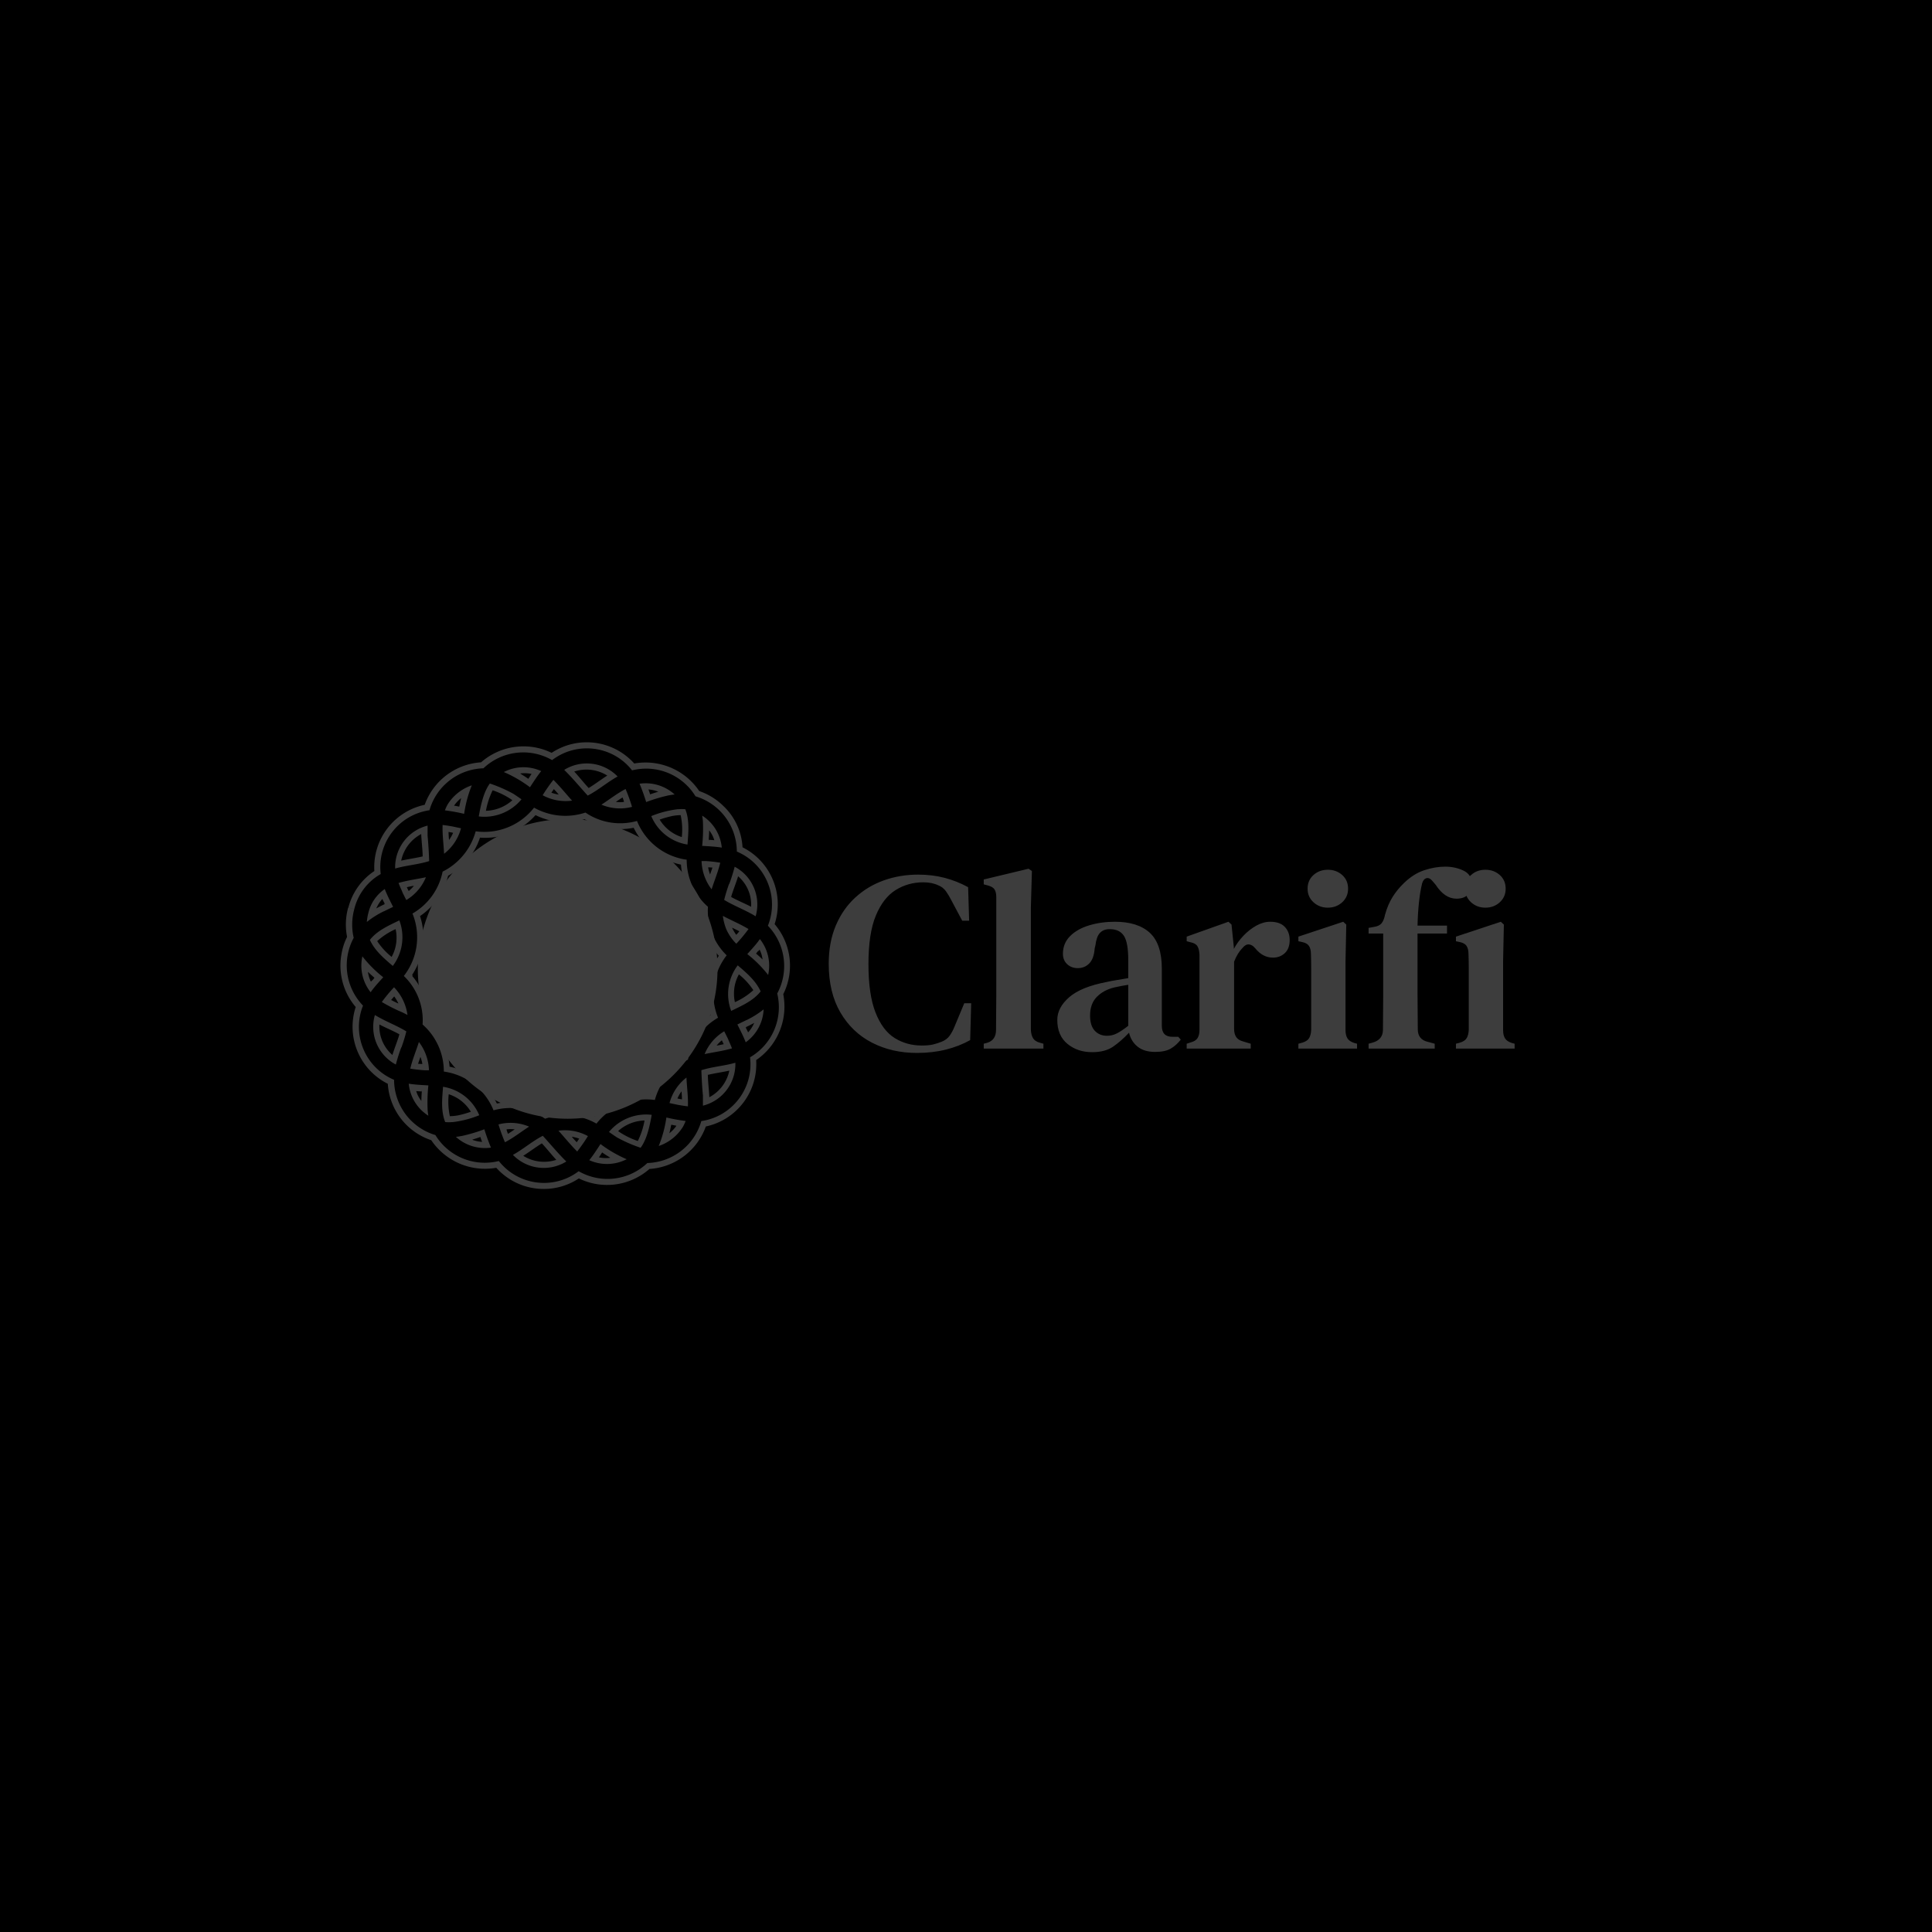 <svg xmlns="http://www.w3.org/2000/svg" xml:space="preserve" width="1500" height="1500" viewBox="0 0 1500 1500" data-version="1" data-id="lg_387833ZPpXx4MXQqlr" x="0" y="0"><rect width="1500" height="1500" id="background" stroke="transparent" fill="#000000"></rect><g id="outer-wrapper" data-padding="20" transform="matrix(1.453,0,0,1.453,-340.116,-340.116)"><g id="inner-wrapper" transform="matrix(0.971,0,0,0.971,10,3.576)"><path fill="#3d3d3d" d="M543.158 688.109A82.459 82.459 0 1 0 543.158 853.027A82.459 82.459 0 1 0 543.158 688.109 "></path><rect width="377.457" height="159.33" x="192.09" y="290.903" fill="none" rx="0" ry="0" transform="translate(491.77 399.56)"></rect><path fill="#3d3d3d" d="M735.328 816.818Q721.648 816.818 710.648 811.178Q699.658 805.538 693.238 794.548Q686.818 783.548 686.818 767.758Q686.818 755.908 690.698 746.748Q694.578 737.578 701.418 731.308Q708.258 725.028 717.138 721.858T736.028 718.688Q743.788 718.688 750.558 720.448Q757.318 722.208 763.528 725.598L764.088 744.068H760.288L754.358 732.928Q752.948 730.108 751.328 727.848Q749.708 725.598 747.168 724.608Q743.648 722.918 738.848 722.918Q730.528 722.918 723.698 727.148Q716.858 731.378 712.768 741.178T708.678 767.898Q708.678 784.678 712.558 794.548Q716.428 804.418 723.058 808.578T738.008 812.738Q741.808 812.738 744.208 812.168Q746.608 811.608 749.008 810.618Q751.828 809.488 753.378 807.308Q754.928 805.118 756.058 802.298L761.408 789.468H765.218L764.658 809.768Q758.588 813.158 751.258 814.988T735.328 816.818M804.968 814.428H772.118V811.748L774.228 811.178Q778.888 809.628 778.888 804.128Q778.888 799.338 778.958 794.478Q779.028 789.608 779.028 784.818V731.238Q779.028 728.278 778.038 726.798T774.228 724.608L772.118 724.048V721.368L796.788 715.448L798.628 716.708L798.058 736.598V804.128Q798.198 806.948 799.258 808.718Q800.318 810.478 802.998 811.178L804.968 811.748ZM831.768 816.398Q823.738 816.398 818.168 811.818T812.598 798.638Q812.598 791.868 819.148 786.158Q825.708 780.448 839.808 777.768Q842.208 777.198 845.378 776.708T851.648 775.648V765.638Q851.648 756.048 849.258 752.388Q846.858 748.718 841.638 748.718H841.218Q837.978 748.718 836.068 750.768Q834.168 752.808 833.608 757.458L833.178 759.298Q832.758 764.938 830.218 767.538Q827.678 770.148 823.878 770.148Q820.348 770.148 818.018 767.968Q815.698 765.778 815.698 762.258Q815.698 756.478 819.648 752.528Q823.588 748.578 830.148 746.608Q836.708 744.628 844.318 744.628Q856.868 744.628 863.498 750.698Q870.118 756.758 870.118 770.438V801.878Q870.118 807.938 875.908 807.938H879.148L880.558 809.488Q878.018 812.738 874.918 814.498T866.458 816.258Q860.398 816.258 856.798 813.368T852.078 805.688Q847.558 810.478 843.188 813.438T831.768 816.398M839.948 807.378Q842.768 807.378 845.308 806.108T851.648 801.878V779.318Q847.988 779.878 844.178 780.728Q838.118 782.138 834.378 785.948Q830.638 789.748 830.638 796.238Q830.638 801.878 833.248 804.628T839.948 807.378M919.048 814.428H883.798V811.748L885.918 811.038Q888.738 810.338 889.788 808.648Q890.848 806.948 890.848 804.128V762.818Q890.708 759.718 889.718 758.098Q888.738 756.478 885.918 755.908L883.798 755.348V752.808L906.778 744.628L908.478 746.178L909.748 758.588V759.578Q911.858 755.628 915.098 752.248Q918.348 748.858 922.148 746.748Q925.958 744.628 929.768 744.628Q935.128 744.628 937.798 747.448Q940.478 750.268 940.478 754.638Q940.478 759.438 937.798 761.898Q935.128 764.368 931.318 764.368Q925.678 764.368 921.588 759.298L921.308 759.008Q919.898 757.318 918.128 757.108Q916.368 756.898 914.678 758.868Q913.268 760.278 912.068 762.188Q910.868 764.088 909.888 766.628V803.568Q909.888 806.248 911.008 808.008Q912.138 809.768 914.818 810.478L919.048 811.748ZM961.478 736.878Q956.828 736.878 953.588 733.918Q950.338 730.958 950.338 726.438Q950.338 721.788 953.588 718.898Q956.828 716.008 961.478 716.008Q966.138 716.008 969.378 718.898T972.618 726.438Q972.618 730.958 969.378 733.918T961.478 736.878M977.558 814.428H945.268V811.748L947.378 811.178Q950.198 810.338 951.188 808.648Q952.178 806.948 952.318 804.128V770.078Q952.318 766.348 952.178 762.398Q952.178 759.578 951.118 757.958T947.238 755.768L945.268 755.348V752.808L969.938 744.628L971.628 746.178L971.208 766.208V804.278Q971.208 807.098 972.268 808.788T976.008 811.328L977.558 811.748ZM1020.288 814.418H983.908V811.738L986.028 811.168Q991.668 809.618 991.808 804.268Q991.808 799.328 991.878 794.468Q991.948 789.598 991.948 784.808V751.108H983.908V748.008L987.008 747.438Q989.828 747.018 991.098 745.398T992.938 740.818Q994.488 735.178 997.088 731.018Q999.698 726.858 1003.368 723.328Q1008.588 718.258 1014.508 716.278Q1020.428 714.308 1026.068 714.308Q1031.568 714.308 1036.148 716.488Q1040.728 718.678 1040.728 723.898Q1040.728 727.558 1038.548 729.748Q1036.358 731.928 1032.268 731.928Q1025.788 731.928 1020.848 724.318L1019.158 722.338Q1017.468 720.228 1015.778 720.648Q1014.088 721.078 1013.378 723.468Q1012.248 727.978 1011.618 734.048Q1010.978 740.108 1010.838 746.738H1027.058V751.108H1010.838V784.808Q1010.838 789.598 1010.908 794.318Q1010.978 799.048 1010.978 803.838Q1010.978 809.478 1016.618 810.748L1020.288 811.738Z "></path><path fill="#3d3d3d" d="M1048.198 736.878Q1043.538 736.878 1040.298 733.918T1037.058 726.438Q1037.058 721.788 1040.298 718.898T1048.198 716.008Q1052.848 716.008 1056.088 718.898Q1059.338 721.788 1059.338 726.438Q1059.338 730.958 1056.088 733.918Q1052.848 736.878 1048.198 736.878M1064.268 814.428H1031.978V811.748L1034.098 811.178Q1036.918 810.338 1037.898 808.648Q1038.888 806.948 1039.028 804.128V770.078Q1039.028 766.348 1038.888 762.398Q1038.888 759.578 1037.828 757.958Q1036.778 756.338 1033.958 755.768L1031.978 755.348V752.808L1056.658 744.628L1058.348 746.178L1057.928 766.208V804.278Q1057.928 807.098 1058.978 808.788Q1060.038 810.478 1062.718 811.328L1064.268 811.748Z "></path><g fill="#3d3d3d" paint-order="stroke"><path d="M631.988 723.769A86 86 0 0 0 629.288 732.598C634.85 736 641.06 738.187 646.595 741.616C649.685 730.943 644.875 719.566 635.066 714.346A97 97 0 0 1 632.096 723.769ZM633.095 730.978C634.229 727.144 635.795 723.418 636.956 719.611A20.52 20.52 0 0 1 644.111 736.378C640.466 734.488 636.659 732.949 633.095 730.978C633.635 729.007 633.203 730.978 633.095 730.978M631.691 809.656L629.315 804.904A26.2 26.2 0 0 0 618.515 817.459C623.537 816.379 628.64 815.758 633.581 814.3Q632.609 811.789 631.583 809.656C630.557 807.523 632.339 811.06 631.691 809.656M628.991 812.005C627.668 812.302 626.453 812.545 625.103 812.788A21.6 21.6 0 0 1 627.992 809.872Q628.532 810.925 629.018 812.005C628.775 812.005 628.964 811.708 629.099 812.005ZM630.395 748.636A27 27 0 0 0 635.957 756.736A86 86 0 0 0 642.68 748.636C638.198 745.936 633.257 743.884 628.559 741.4A29.7 29.7 0 0 0 630.395 748.636M633.608 747.88C634.58 748.339 636.47 749.257 637.631 749.878Q636.821 750.904 635.93 751.822A21.6 21.6 0 0 1 633.608 747.88C634.607 748.312 633.797 748.069 633.608 747.88M454.193 775.663A33.75 33.75 0 0 1 463.319 801.178A34.3 34.3 0 0 1 475.01 827.071A34.56 34.56 0 0 1 502.361 848.401A34.02 34.02 0 0 1 530.738 853.018A34.56 34.56 0 0 1 559.007 855.718A34.83 34.83 0 0 1 591.137 842.704A35.1 35.1 0 0 1 609.335 820.51A34.3 34.3 0 0 1 625.913 797.452A34.56 34.56 0 0 1 630.665 763.108A34.29 34.29 0 0 1 620.351 736.378A34.3 34.3 0 0 1 608.66 710.485A34.56 34.56 0 0 1 581.309 689.155A34.02 34.02 0 0 1 552.932 684.538A35.1 35.1 0 0 1 524.663 681.838A34.83 34.83 0 0 1 492.533 694.852A35.1 35.1 0 0 1 474.335 717.046A34.3 34.3 0 0 1 457.757 740.104A34.56 34.56 0 0 1 453.005 774.448ZM457.352 774.178A37.53 37.53 0 0 0 461.915 741.508A37.8 37.8 0 0 0 477.359 719.314A36.72 36.72 0 0 0 494.909 698.335A36.99 36.99 0 0 0 525.473 685.942A36.72 36.72 0 0 0 552.473 688.21A37.8 37.8 0 0 0 579.473 692.908A37.53 37.53 0 0 0 605.501 713.185A37.8 37.8 0 0 0 617.003 737.674A37.8 37.8 0 0 0 626.318 763.378A37.53 37.53 0 0 0 621.755 796.048A37.8 37.8 0 0 0 606.311 818.242A36.72 36.72 0 0 0 588.761 839.221A36.99 36.99 0 0 0 558.197 851.614A36.45 36.45 0 0 0 531.197 849.346A37.8 37.8 0 0 0 504.197 844.648A37.53 37.53 0 0 0 478.169 824.371A37.8 37.8 0 0 0 466.667 799.882A37.8 37.8 0 0 0 457.352 774.178C457.946 773.314 458.135 775.042 457.352 774.178M464.696 826.369H466.829A27 27 0 0 0 461.294 810.79C459.755 815.677 457.73 820.429 456.542 825.451A78 78 0 0 0 464.696 826.369M463.13 822.913L460.835 822.778L462.131 818.998A19 19 0 0 1 463.211 822.94C462.671 822.778 463.103 822.778 463.13 822.913M484.622 862.549A30 30 0 0 1 481.625 862.981A23.76 23.76 0 0 0 500.957 868.921A105 105 0 0 1 497.312 858.823A89 89 0 0 1 484.622 862.576ZM490.535 864.547Q492.857 863.872 495.125 863.062C495.449 864.061 495.719 864.871 496.07 865.762A18.9 18.9 0 0 1 490.535 864.547C491.642 864.25 490.751 864.628 490.535 864.547M479.735 854.908A56.7 56.7 0 0 0 494.504 851.101A25.92 25.92 0 0 0 474.578 835.441C474.092 841.867 473.309 848.698 475.766 854.854A19 19 0 0 0 479.708 854.854ZM482.435 851.236A24.3 24.3 0 0 1 478.331 851.614A37.8 37.8 0 0 1 477.71 839.545A22.14 22.14 0 0 1 489.887 849.184A59 59 0 0 1 482.435 851.263ZM647.999 755.467C646.136 757.897 644.057 760.138 642.005 762.406A67.5 67.5 0 0 1 653.48 773.908A23.49 23.49 0 0 0 648.944 754.171L647.972 755.467ZM647.999 760.867L648.782 759.976A16.2 16.2 0 0 1 650.402 765.376A76 76 0 0 0 646.838 762.136L647.945 760.705ZM466.1 848.32A89 89 0 0 1 466.505 834.685C462.914 834.469 459.296 834.307 455.705 833.74A23.49 23.49 0 0 0 466.505 851.371Q466.235 849.778 466.1 848.32M462.914 837.817C462.752 839.842 462.698 840.949 462.644 843.217A16.2 16.2 0 0 1 459.809 837.817L462.914 838.033C462.833 838.519 462.185 837.763 462.914 837.79ZM617.597 840.274V845.836C628.355 843.128 635.78 833.299 635.444 822.211C629.315 823.993 622.808 824.371 616.733 826.315C616.895 830.878 617.138 835.657 617.597 840.274M620.297 828.88C624.212 827.962 628.208 827.422 632.123 826.558A21.6 21.6 0 0 1 621.107 841.192C620.945 837.088 620.378 833.092 620.297 828.88C620.297 828.853 620.135 829.015 620.135 828.88ZM606.635 857.392A24 24 0 0 0 608.066 854.26A100 100 0 0 1 597.482 852.343A67.5 67.5 0 0 1 593.27 868.03A25.1 25.1 0 0 0 606.635 857.392M603.017 856.879A18.9 18.9 0 0 1 599.129 861.01Q599.696 858.688 600.155 856.312ZM603.935 845.404Q606.635 845.89 609.335 846.214C609.524 840.814 608.768 835.657 608.525 830.365A26.2 26.2 0 0 0 599.21 844.405ZM603.53 841.921A21.6 21.6 0 0 1 605.798 837.952Q606.014 840.166 606.068 842.38L603.503 841.894C603.746 841.705 603.935 842.002 603.611 841.921ZM542.024 876.805L542.402 876.535C537.839 872.107 533.762 867.085 529.469 862.414C523.691 865.384 518.669 869.812 513.026 872.917A23.65 23.65 0 0 0 542.024 876.805M536.894 875.644A21.6 21.6 0 0 1 518.723 873.43C522.179 871.216 525.446 868.732 528.956 866.572C531.656 869.461 534.167 872.701 536.894 875.644C536.192 876.022 536.705 875.59 536.894 875.779ZM570.239 863.278A78.3 78.3 0 0 0 583.307 869.002C586.844 864.223 588.329 856.852 589.409 850.885A26.46 26.46 0 0 0 565.892 860.308Q568.052 861.82 570.239 863.278M570.968 859.768A22.68 22.68 0 0 1 585.467 853.99A43.2 43.2 0 0 1 581.768 865.276A43.2 43.2 0 0 1 570.968 859.876S571.319 859.984 570.968 859.741ZM575.207 875.536L575.639 875.32A70.2 70.2 0 0 1 561.221 866.95C559.25 869.974 557.306 873.025 555.038 875.833A23.76 23.76 0 0 0 575.234 875.509ZM566.54 874.537A18.9 18.9 0 0 1 560.357 874.267Q561.248 872.998 562.112 871.567Q564.272 873.052 566.54 874.429C566.378 874.537 565.703 874.078 566.567 874.537ZM540.134 861.901C542.834 865.006 545.534 868.192 548.396 871.054A95 95 0 0 0 554.309 862.576A26.46 26.46 0 0 0 538.109 859.606ZC540.863 862.765 539.405 861.037 540.134 861.901M545.534 862.954A21.6 21.6 0 0 1 549.503 863.98L548.153 865.951Q546.695 864.493 545.453 862.954ZM508.652 865.978C513.35 863.521 517.508 860.227 521.936 857.365A26.2 26.2 0 0 0 505.088 856.15A92 92 0 0 0 508.652 865.978C510.299 865.222 507.842 864.331 508.652 865.978M509.435 858.877A19 19 0 0 1 513.998 858.877Q512.162 860.173 510.299 861.334Q509.84 860.146 509.462 858.904C510.218 858.742 509.435 859.201 509.435 858.877M633.905 793.321C639.467 790.621 645.461 787.921 649.349 782.953C646.649 776.986 641.546 772.747 636.74 768.616A26.19 26.19 0 0 0 633.149 793.699ZM634.688 784.384A21.6 21.6 0 0 1 637.388 773.584A37.8 37.8 0 0 1 645.326 782.278A37.8 37.8 0 0 1 635.201 788.866A19 19 0 0 1 634.688 784.384 "></path><path d="M418.715 762.271A32.4 32.4 0 0 1 421.766 752.983A35.1 35.1 0 0 1 422.387 736.783L425.735 737.674A32.4 32.4 0 0 0 425.411 753.496A31.86 31.86 0 0 0 430.541 790.783C424.161 806.775 431.761 824.93 447.632 831.607A31.86 31.86 0 0 0 470.366 862.009A31.86 31.86 0 0 0 505.277 876.292C515.937 889.833 535.482 892.332 549.206 881.908A31.86 31.86 0 0 0 587.006 877.399A31.86 31.86 0 0 0 616.706 854.314C633.696 851.844 645.603 836.256 643.517 819.214A31.86 31.86 0 0 0 658.475 784.114A31.86 31.86 0 0 0 653.345 746.827C659.725 730.835 652.125 712.68 636.254 706.003A31.86 31.86 0 0 0 613.52 675.601A31.86 31.86 0 0 0 578.609 661.318C567.951 647.718 548.343 645.203 534.599 655.675A31.86 31.86 0 0 0 496.799 660.184A31.86 31.86 0 0 0 467.099 683.269C450.109 685.739 438.202 701.327 440.288 718.369A30.5 30.5 0 0 0 425.735 737.647L422.495 736.783A34.3 34.3 0 0 1 436.778 716.722C435.728 699.393 447.502 683.899 464.48 680.272A35.37 35.37 0 0 1 495.503 656.89A35.37 35.37 0 0 1 534.329 651.679C548.844 642.098 568.186 644.59 579.797 657.538A35.64 35.64 0 0 1 615.572 672.712A35.1 35.1 0 0 1 629.072 681.136A33.75 33.75 0 0 1 639.386 703.654C654.928 711.432 662.438 729.414 657.044 745.936A35.1 35.1 0 0 1 661.796 784.492A35.64 35.64 0 0 1 646.892 820.753C647.984 838.112 636.2 853.653 619.19 857.284A35.37 35.37 0 0 1 588.167 880.666A35.37 35.37 0 0 1 549.314 885.877C534.805 895.442 515.481 892.951 503.873 880.018A35.64 35.64 0 0 1 468.098 864.844A35.1 35.1 0 0 1 444.176 833.794C428.646 826.017 421.139 808.053 426.518 791.539A35.1 35.1 0 0 1 418.715 762.271 "></path><path d="M641.573 798.721L636.551 801.151C638.171 804.391 639.818 807.55 641.141 810.952A23.49 23.49 0 0 0 650.996 792.835A48.6 48.6 0 0 1 641.573 798.748ZM641.087 802.69Q643.49 801.556 645.812 800.287A18.9 18.9 0 0 1 642.464 805.498Q641.816 804.094 641.087 802.798C641.735 802.366 641.384 803.311 641.06 802.663ZM435.671 782.116C437.534 779.686 439.613 777.445 441.665 775.177A67.5 67.5 0 0 1 430.19 763.675A23.49 23.49 0 0 0 434.726 783.412ZM435.671 776.716L434.888 777.607A16.2 16.2 0 0 1 433.268 772.207C434.645 773.557 435.482 774.286 436.832 775.447L435.725 776.878ZM508.436 662.02L508.004 662.236A70.2 70.2 0 0 1 522.422 670.606C524.393 667.582 526.337 664.531 528.605 661.723A23.49 23.49 0 0 0 508.409 662.047ZM517.103 663.019A18.9 18.9 0 0 1 523.286 663.289Q522.395 664.558 521.531 665.989Q519.371 664.504 517.103 663.127C517.265 663.019 517.94 663.478 517.076 663.019ZM543.563 675.682C540.863 672.577 538.163 669.391 535.301 666.529A95 95 0 0 0 529.388 675.007A26.46 26.46 0 0 0 545.588 677.977ZM538.163 674.629A21.6 21.6 0 0 1 534.194 673.603L535.544 671.632Q536.975 673.09 538.217 674.629ZM575.018 671.578C570.32 674.035 566.162 677.329 561.734 680.191A26.2 26.2 0 0 0 578.582 681.406A92 92 0 0 0 575.018 671.578C573.371 672.334 575.828 673.225 575.018 671.578M574.235 678.679A19 19 0 0 1 569.672 678.679Q571.508 677.383 573.371 676.222Q573.83 677.41 574.208 678.652C573.452 678.814 574.235 678.355 574.235 678.679M599.048 675.034A30 30 0 0 1 602.045 674.602A23.76 23.76 0 0 0 582.713 668.662A105 105 0 0 1 586.358 678.76A89 89 0 0 1 599.048 675.007ZM593.135 673.036Q590.813 673.711 588.545 674.521A45 45 0 0 0 587.6 671.821A18.9 18.9 0 0 1 593.162 673.117C592.028 673.333 592.919 672.955 593.135 673.036M541.646 660.805L541.268 661.075C545.831 665.503 549.908 670.525 554.201 675.196C559.979 672.226 565.001 667.798 570.644 664.693A23.625 23.625 0 0 0 541.646 660.805M546.776 661.966A21.6 21.6 0 0 1 564.947 664.18C561.491 666.394 558.224 668.878 554.714 671.038C552.014 668.149 549.503 664.909 546.776 661.966C547.478 661.588 546.965 662.02 546.776 661.831ZM617.57 689.236A89 89 0 0 1 617.165 702.871C620.756 703.087 624.374 703.249 627.965 703.816A23.49 23.49 0 0 0 617.165 686.212Q617.435 687.778 617.57 689.236M620.756 699.739C620.918 697.714 620.972 696.607 621.026 694.339A16.2 16.2 0 0 1 623.861 699.739L620.756 699.523C620.837 699.037 621.485 699.793 620.783 699.766ZM618.974 711.214H616.841A27 27 0 0 0 622.376 726.793C623.915 721.906 625.94 717.154 627.128 712.132A78 78 0 0 0 618.974 711.214M620.54 714.67L622.835 714.805L621.539 718.585A19 19 0 0 1 620.459 714.643C620.999 714.805 620.567 714.805 620.54 714.67M603.935 682.675A56.7 56.7 0 0 0 589.166 686.482A25.92 25.92 0 0 0 609.092 702.142C609.578 695.716 610.334 688.885 607.904 682.729A19 19 0 0 0 603.962 682.729ZM601.235 686.347A24.3 24.3 0 0 1 605.339 685.969A37.8 37.8 0 0 1 605.96 698.038A22.14 22.14 0 0 1 593.783 688.399A59 59 0 0 1 601.235 686.32ZM451.979 727.954L454.355 732.679A26.2 26.2 0 0 0 465.155 720.124C460.133 721.204 455.03 721.825 450.089 723.283Q451.061 725.794 452.087 727.927C453.113 730.06 451.331 726.55 451.979 727.954M454.679 725.605A90 90 0 0 1 458.567 724.822A21.6 21.6 0 0 1 455.678 727.738Q455.138 726.685 454.652 725.605C454.895 725.605 454.706 725.902 454.571 725.605ZM449.765 744.235C444.203 746.935 438.209 749.635 434.321 754.603C437.021 760.57 442.124 764.809 446.93 768.94A26.19 26.19 0 0 0 450.521 743.857ZM448.982 753.172A21.6 21.6 0 0 1 446.282 763.972A37.8 37.8 0 0 1 438.344 755.278A37.8 37.8 0 0 1 448.469 748.69A19 19 0 0 1 448.982 753.172M451.682 813.787A86 86 0 0 0 454.382 804.958C448.82 801.556 442.61 799.369 437.075 795.94C433.985 806.613 438.795 817.99 448.604 823.21A97 97 0 0 1 451.574 813.787ZM450.575 806.578C449.441 810.412 447.875 814.138 446.714 817.945A20.79 20.79 0 0 1 439.559 801.178C443.204 803.068 447.011 804.607 450.575 806.578C450.035 808.549 450.467 806.578 450.575 806.578M442.07 738.862L447.092 736.432C445.472 733.192 443.825 730.033 442.502 726.631A22.14 22.14 0 0 0 433.484 739.753A27 27 0 0 0 432.647 744.748A48.6 48.6 0 0 1 442.07 738.835ZM442.556 734.893Q440.153 736.027 437.831 737.296A18.9 18.9 0 0 1 441.179 732.085Q441.827 733.489 442.556 734.785C441.908 735.217 442.259 734.272 442.583 734.92ZM513.404 674.278A78.3 78.3 0 0 0 500.336 668.554C496.799 673.333 495.314 680.704 494.234 686.671A26.46 26.46 0 0 0 517.751 677.248Q515.591 675.736 513.404 674.278M512.675 677.788A22.68 22.68 0 0 1 498.176 683.566A43.2 43.2 0 0 1 501.875 672.28A43.2 43.2 0 0 1 512.675 677.68S512.324 677.572 512.675 677.815ZM452.303 794.536L455.003 795.913A27 27 0 0 0 447.605 780.685A86 86 0 0 0 440.882 788.785A92 92 0 0 0 452.303 794.536M450.035 789.676C449.063 789.217 447.173 788.299 446.012 787.678Q446.822 786.679 447.713 785.734A21.6 21.6 0 0 1 450.035 789.676C449.036 789.244 449.846 789.487 450.035 789.676M477.035 680.191A24 24 0 0 0 475.604 683.323A100 100 0 0 1 486.188 685.24A67.5 67.5 0 0 1 490.4 669.553A25.1 25.1 0 0 0 477.035 680.191M480.653 680.704A18.9 18.9 0 0 1 484.541 676.573Q483.974 678.895 483.515 681.271L480.653 680.731ZM466.073 697.282V691.72C455.315 694.428 447.89 704.257 448.226 715.345C454.355 713.563 460.862 713.185 466.937 711.241A221 221 0 0 0 466.073 697.282M463.373 708.676C459.458 709.594 455.462 710.134 451.547 710.998A21.6 21.6 0 0 1 462.563 696.364C462.725 700.468 463.292 704.464 463.373 708.676C463.373 708.703 463.535 708.541 463.535 708.676ZM479.735 692.179Q477.035 691.693 474.335 691.369C474.146 696.769 474.902 701.926 475.145 707.218A26.2 26.2 0 0 0 484.46 693.178ZM480.14 695.662A21.6 21.6 0 0 1 477.872 699.631Q477.656 697.417 477.602 695.203ZC479.897 695.851 479.708 695.554 480.032 695.635Z "></path></g><rect width="404.883" height="33.9" x="178.376" y="353.618" fill="none" rx="0" ry="0" transform="translate(522.94 481.31)"></rect><path d="M715.828 855.108Q715.828 857.008 714.888 858.348T712.248 860.398Q710.548 861.098 708.248 861.098Q707.028 861.098 705.948 860.978Q704.858 860.868 703.948 860.648Q703.048 860.428 702.358 860.098V857.718Q703.458 858.168 705.038 858.558T708.348 858.948Q709.958 858.948 711.068 858.508Q712.188 858.078 712.768 857.268Q713.338 856.458 713.338 855.308Q713.338 854.218 712.858 853.478T711.258 852.128T708.198 850.828Q706.838 850.348 705.798 849.768T704.058 848.458Q703.348 847.728 702.998 846.758Q702.638 845.788 702.638 844.548Q702.638 842.828 703.508 841.608T705.918 839.738Q707.468 839.078 709.478 839.078Q711.188 839.078 712.648 839.408Q714.108 839.728 715.318 840.268L714.548 842.408Q713.388 841.928 712.088 841.598Q710.798 841.278 709.418 841.278T707.098 841.678Q706.148 842.088 705.648 842.818Q705.158 843.548 705.158 844.558Q705.158 845.688 705.628 846.438Q706.108 847.178 707.158 847.758Q708.198 848.338 709.928 848.968Q711.818 849.658 713.138 850.428T715.148 852.298Q715.828 853.408 715.828 855.108M719.828 844.748H722.268V860.808H719.828ZM721.078 838.748Q721.678 838.748 722.108 839.138Q722.538 839.518 722.538 840.338Q722.538 841.148 722.108 841.538Q721.678 841.938 721.078 841.938Q720.448 841.938 720.028 841.538Q719.608 841.148 719.608 840.338Q719.608 839.518 720.028 839.138Q720.448 838.748 721.078 838.748M744.838 844.458Q747.488 844.458 748.838 845.838Q750.188 847.228 750.188 850.288V860.808H747.778V850.408Q747.778 848.458 746.938 847.478Q746.098 846.508 744.438 846.508Q742.108 846.508 741.058 847.858Q739.998 849.208 739.998 851.828V860.808H737.588V850.408Q737.588 849.098 737.208 848.238Q736.838 847.368 736.098 846.938T734.228 846.508Q732.638 846.508 731.668 847.168T730.268 849.128Q729.838 850.418 729.838 852.308V860.808H727.408V844.748H729.368L729.738 847.018H729.868Q730.348 846.188 731.078 845.618Q731.818 845.048 732.718 844.748Q733.628 844.458 734.658 844.458Q736.488 844.458 737.728 845.138Q738.958 845.818 739.518 847.208H739.648Q740.438 845.818 741.818 845.138T744.838 844.458M762.718 844.458Q765.728 844.458 767.508 846.528Q769.298 848.588 769.298 852.738Q769.298 855.478 768.478 857.338T766.168 860.148Q764.688 861.098 762.668 861.098Q761.388 861.098 760.418 860.758Q759.458 860.428 758.768 859.858Q758.078 859.278 757.628 858.608H757.448Q757.488 859.178 757.558 859.988Q757.628 860.788 757.628 861.388V867.988H755.178V844.748H757.188L757.508 847.128H757.628Q758.098 846.388 758.768 845.788Q759.438 845.178 760.418 844.818Q761.388 844.458 762.718 844.458M762.298 846.508Q760.628 846.508 759.608 847.158Q758.588 847.798 758.118 849.078Q757.658 850.358 757.628 852.298V852.768Q757.628 854.798 758.068 856.208Q758.518 857.608 759.548 858.348Q760.588 859.078 762.328 859.078Q763.818 859.078 764.818 858.268Q765.818 857.468 766.308 856.018Q766.798 854.578 766.798 852.708Q766.798 849.868 765.688 848.188T762.298 846.508M775.968 838.008V860.808H773.518V838.008ZM781.108 844.748H783.538V860.808H781.108ZM782.348 838.748Q782.948 838.748 783.388 839.138Q783.818 839.518 783.818 840.338Q783.818 841.148 783.388 841.538Q782.948 841.938 782.348 841.938Q781.718 841.938 781.308 841.538Q780.888 841.148 780.888 840.338Q780.888 839.518 781.308 839.138Q781.718 838.748 782.348 838.748M795.818 844.748V846.658H791.818V860.808H789.388V846.658H786.548V845.488L789.388 844.678V843.608Q789.388 841.588 789.988 840.318T791.728 838.448Q792.878 837.848 794.518 837.848Q795.438 837.848 796.208 838.008Q796.978 838.178 797.558 838.378L796.928 840.298Q796.438 840.138 795.808 839.998Q795.188 839.858 794.548 839.858Q793.148 839.858 792.488 840.758Q791.818 841.658 791.818 843.578V844.748ZM802.668 860.838L796.238 844.748H798.848L802.388 854.068Q802.698 854.888 802.958 855.638Q803.228 856.398 803.428 857.088Q803.638 857.778 803.748 858.418H803.858Q804.058 857.688 804.438 856.488Q804.818 855.298 805.258 854.048L808.618 844.748H811.238L804.248 863.168Q803.698 864.648 802.958 865.738Q802.218 866.838 801.158 867.438Q800.108 868.028 798.608 868.028Q797.918 868.028 797.398 867.948Q796.868 867.868 796.488 867.768V865.818Q796.808 865.888 797.268 865.948T798.228 866.008Q799.138 866.008 799.808 865.658Q800.468 865.318 800.958 864.658Q801.438 863.998 801.788 863.088ZM813.978 857.308H816.588L816.778 857.648Q816.508 858.718 816.108 859.928Q815.708 861.148 815.228 862.368Q814.758 863.598 814.268 864.658H812.458Q812.758 863.488 813.058 862.198Q813.348 860.898 813.588 859.628Q813.828 858.368 813.978 857.308M841.178 860.808H839.148L831.948 841.848H831.838Q831.888 842.448 831.938 843.318Q831.978 844.178 832.008 845.198T832.038 847.268V860.808H829.728V839.388H833.418L840.198 857.198H840.298L847.188 839.388H850.848V860.808H848.388V847.098Q848.388 846.138 848.418 845.178Q848.448 844.228 848.488 843.368T848.578 841.878H848.458ZM862.348 844.478Q865.218 844.478 866.608 845.768T867.998 849.878V860.798H866.228L865.758 858.418H865.638Q864.968 859.298 864.238 859.898Q863.508 860.488 862.548 860.788T860.198 861.088Q858.728 861.088 857.588 860.578Q856.458 860.058 855.808 859.018T855.158 856.388Q855.158 853.988 857.058 852.698T862.858 851.288L865.628 851.168V850.188Q865.628 848.108 864.738 847.278Q863.838 846.438 862.218 846.438Q860.958 846.438 859.808 846.808Q858.668 847.168 857.648 847.668L856.898 845.828Q857.978 845.268 859.388 844.868Q860.798 844.478 862.348 844.478M865.598 854.368V852.888L863.148 852.988Q860.148 853.108 858.918 853.968Q857.688 854.838 857.688 856.418Q857.688 857.788 858.528 858.448Q859.358 859.108 860.738 859.108Q862.878 859.108 864.238 857.928Q865.598 856.738 865.598 854.368M880.608 844.458Q883.468 844.458 884.938 845.858Q886.398 847.258 886.398 850.348V860.808H883.998V850.508Q883.998 848.498 883.078 847.508Q882.168 846.508 880.278 846.508Q877.608 846.508 876.528 848.018Q875.438 849.528 875.438 852.398V860.808H873.008V844.748H874.978L875.338 847.068H875.468Q875.988 846.218 876.778 845.638T878.548 844.758T880.608 844.458M897.408 844.478Q900.278 844.478 901.668 845.768T903.058 849.878V860.798H901.288L900.818 858.418H900.698Q900.028 859.298 899.298 859.898Q898.558 860.488 897.598 860.788T895.248 861.088Q893.788 861.088 892.648 860.578Q891.518 860.058 890.868 859.018Q890.208 857.978 890.208 856.388Q890.208 853.988 892.118 852.698Q894.018 851.408 897.918 851.288L900.688 851.168V850.188Q900.688 848.108 899.788 847.278Q898.898 846.438 897.268 846.438Q896.018 846.438 894.868 846.808Q893.728 847.168 892.698 847.668L891.958 845.828Q893.038 845.268 894.448 844.868Q895.848 844.478 897.408 844.478M900.658 854.368V852.888L898.208 852.988Q895.208 853.108 893.978 853.968Q892.748 854.838 892.748 856.418Q892.748 857.788 893.578 858.448Q894.418 859.108 895.798 859.108Q897.928 859.108 899.298 857.928Q900.658 856.738 900.658 854.368M912.558 868.008Q909.398 868.008 907.688 866.838Q905.968 865.658 905.968 863.528Q905.968 862.018 906.928 860.948T909.588 859.528Q908.958 859.238 908.508 858.648Q908.068 858.068 908.068 857.308Q908.068 856.428 908.558 855.758T910.058 854.478Q908.798 853.968 908.008 852.738Q907.228 851.518 907.228 849.888Q907.228 848.168 907.948 846.938Q908.668 845.718 910.028 845.068Q911.388 844.428 913.318 844.428Q913.748 844.428 914.178 844.468Q914.608 844.498 915.008 844.568Q915.398 844.638 915.698 844.718H921.208V846.288L918.248 846.658Q918.688 847.228 918.978 848.028Q919.268 848.838 919.268 849.818Q919.268 852.218 917.648 853.638Q916.018 855.048 913.178 855.048Q912.498 855.048 911.798 854.928Q911.078 855.328 910.708 855.808Q910.338 856.298 910.338 856.928Q910.338 857.388 910.618 857.668Q910.908 857.948 911.448 858.078Q911.988 858.198 912.748 858.198H915.578Q918.198 858.198 919.598 859.298T920.998 862.508Q920.998 865.168 918.828 866.588T912.558 868.008M912.638 866.108Q914.628 866.108 915.938 865.708Q917.248 865.298 917.898 864.548T918.548 862.758Q918.548 861.788 918.108 861.298Q917.678 860.808 916.828 860.638T914.748 860.468H911.958Q910.878 860.468 910.068 860.808Q909.268 861.138 908.838 861.798Q908.398 862.458 908.398 863.438Q908.398 864.748 909.498 865.428T912.638 866.108M913.268 853.278Q915.008 853.278 915.888 852.398T916.768 849.838Q916.768 848.028 915.868 847.128Q914.978 846.228 913.238 846.228Q911.568 846.228 910.668 847.158T909.768 849.878Q909.768 851.518 910.668 852.398Q911.578 853.278 913.268 853.278M930.548 844.458Q932.598 844.458 934.068 845.368Q935.528 846.278 936.308 847.908Q937.078 849.538 937.078 851.728V853.228H925.998Q926.038 856.058 927.398 857.538T931.238 859.018Q932.758 859.018 933.938 858.738Q935.108 858.458 936.368 857.918V860.058Q935.148 860.598 933.958 860.848Q932.758 861.098 931.138 861.098Q928.818 861.098 927.098 860.158Q925.378 859.208 924.428 857.378T923.478 852.898Q923.478 850.298 924.348 848.408Q925.218 846.508 926.808 845.488Q928.398 844.458 930.548 844.458M930.518 846.448Q928.568 846.448 927.418 847.728Q926.258 848.998 926.038 851.288H934.538Q934.518 849.848 934.088 848.758T932.778 847.058T930.518 846.448M941.388 857.308H943.998L944.188 857.648Q943.928 858.718 943.518 859.928Q943.118 861.148 942.638 862.368Q942.168 863.598 941.678 864.658H939.868Q940.178 863.488 940.468 862.198Q940.758 860.898 940.998 859.628Q941.238 858.368 941.388 857.308M957.138 839.388H962.728Q966.878 839.388 968.788 841.008T970.698 845.648Q970.698 847.008 970.258 848.228Q969.808 849.448 968.808 850.388Q967.818 851.318 966.198 851.848T962.238 852.378H959.628V860.808H957.138ZM962.498 841.518H959.628V850.248H961.958Q964.008 850.248 965.378 849.808T967.438 848.378Q968.118 847.388 968.118 845.748Q968.118 843.608 966.758 842.558Q965.398 841.518 962.498 841.518M982.108 844.458Q982.598 844.458 983.118 844.508Q983.648 844.558 984.058 844.648L983.748 846.908Q983.358 846.798 982.878 846.738Q982.388 846.688 981.968 846.688Q980.998 846.688 980.138 847.068Q979.288 847.458 978.638 848.188Q977.998 848.908 977.628 849.928Q977.268 850.948 977.268 852.188V860.808H974.818V844.748H976.838L977.098 847.708H977.208Q977.698 846.818 978.408 846.078Q979.108 845.338 980.038 844.898T982.108 844.458M1000.908 852.748Q1000.908 854.728 1000.398 856.278T998.918 858.898T996.578 860.538Q995.208 861.098 993.488 861.098Q991.868 861.098 990.528 860.538Q989.188 859.968 988.218 858.898T986.708 856.278Q986.178 854.728 986.178 852.748Q986.178 850.108 987.068 848.258T989.628 845.428Q991.288 844.458 993.588 844.458Q995.788 844.458 997.428 845.438Q999.078 846.418 999.998 848.278Q1000.908 850.128 1000.908 852.748M988.698 852.748Q988.698 854.678 989.208 856.108Q989.718 857.528 990.788 858.298Q991.858 859.078 993.538 859.078Q995.208 859.078 996.288 858.298Q997.368 857.528 997.878 856.108Q998.388 854.678 998.388 852.748Q998.388 850.828 997.878 849.428T996.298 847.268T993.528 846.508Q991.018 846.508 989.858 848.168Q988.698 849.818 988.698 852.748M1015.508 856.408Q1015.508 857.948 1014.738 858.998T1012.548 860.568Q1011.118 861.098 1009.138 861.098Q1007.458 861.098 1006.228 860.838Q1004.988 860.568 1004.068 860.088V857.848Q1005.048 858.328 1006.418 858.728Q1007.778 859.118 1009.198 859.118Q1011.278 859.118 1012.218 858.448Q1013.148 857.778 1013.148 856.618Q1013.148 855.958 1012.778 855.448Q1012.408 854.948 1011.528 854.468Q1010.648 853.998 1009.098 853.418Q1007.558 852.838 1006.438 852.258T1004.708 850.848Q1004.098 850.008 1004.098 848.678Q1004.098 846.638 1005.748 845.548T1010.078 844.458Q1011.528 844.458 1012.798 844.748Q1014.058 845.028 1015.158 845.508L1014.338 847.458Q1013.338 847.038 1012.218 846.738Q1011.088 846.448 1009.918 846.448Q1008.228 846.448 1007.328 847.008T1006.428 848.528Q1006.428 849.278 1006.848 849.758Q1007.268 850.248 1008.188 850.668Q1009.108 851.098 1010.618 851.668Q1012.128 852.218 1013.228 852.818Q1014.328 853.408 1014.918 854.248T1015.508 856.408M1026.968 844.458Q1029.968 844.458 1031.758 846.528Q1033.538 848.588 1033.538 852.738Q1033.538 855.478 1032.718 857.338T1030.418 860.148Q1028.928 861.098 1026.908 861.098Q1025.628 861.098 1024.668 860.758Q1023.698 860.428 1023.008 859.858Q1022.318 859.278 1021.868 858.608H1021.688Q1021.738 859.178 1021.798 859.988Q1021.868 860.788 1021.868 861.388V867.988H1019.418V844.748H1021.428L1021.748 847.128H1021.868Q1022.338 846.388 1023.008 845.788Q1023.688 845.178 1024.658 844.818T1026.968 844.458M1026.538 846.508Q1024.868 846.508 1023.848 847.158Q1022.838 847.798 1022.368 849.078T1021.868 852.298V852.768Q1021.868 854.798 1022.318 856.208Q1022.758 857.608 1023.798 858.348Q1024.828 859.078 1026.568 859.078Q1028.068 859.078 1029.058 858.268Q1030.058 857.468 1030.548 856.018Q1031.038 854.578 1031.038 852.708Q1031.038 849.868 1029.928 848.188Q1028.828 846.508 1026.538 846.508M1043.948 844.458Q1045.998 844.458 1047.468 845.368Q1048.928 846.278 1049.708 847.908Q1050.478 849.538 1050.478 851.728V853.228H1039.388Q1039.438 856.058 1040.798 857.538T1044.638 859.018Q1046.158 859.018 1047.328 858.738Q1048.508 858.458 1049.768 857.918V860.058Q1048.548 860.598 1047.358 860.848Q1046.158 861.098 1044.538 861.098Q1042.218 861.098 1040.498 860.158Q1038.778 859.208 1037.828 857.378Q1036.868 855.548 1036.868 852.898Q1036.868 850.298 1037.748 848.408Q1038.618 846.508 1040.208 845.488Q1041.798 844.458 1043.948 844.458M1043.918 846.448Q1041.968 846.448 1040.808 847.728Q1039.658 848.998 1039.438 851.288H1047.928Q1047.918 849.848 1047.488 848.758T1046.178 847.058T1043.918 846.448M1061.918 844.458Q1062.398 844.458 1062.928 844.508T1063.868 844.648L1063.558 846.908Q1063.158 846.798 1062.678 846.738Q1062.198 846.688 1061.768 846.688Q1060.808 846.688 1059.948 847.068Q1059.088 847.458 1058.448 848.188Q1057.798 848.908 1057.438 849.928Q1057.068 850.948 1057.068 852.188V860.808H1054.618V844.748H1056.648L1056.908 847.708H1057.008Q1057.508 846.818 1058.208 846.078Q1058.918 845.338 1059.848 844.898T1061.918 844.458 "></path></g><rect width="688" height="246" x="406" y="627" id="space-saver" fill="transparent" stroke="transparent"></rect></g></svg>